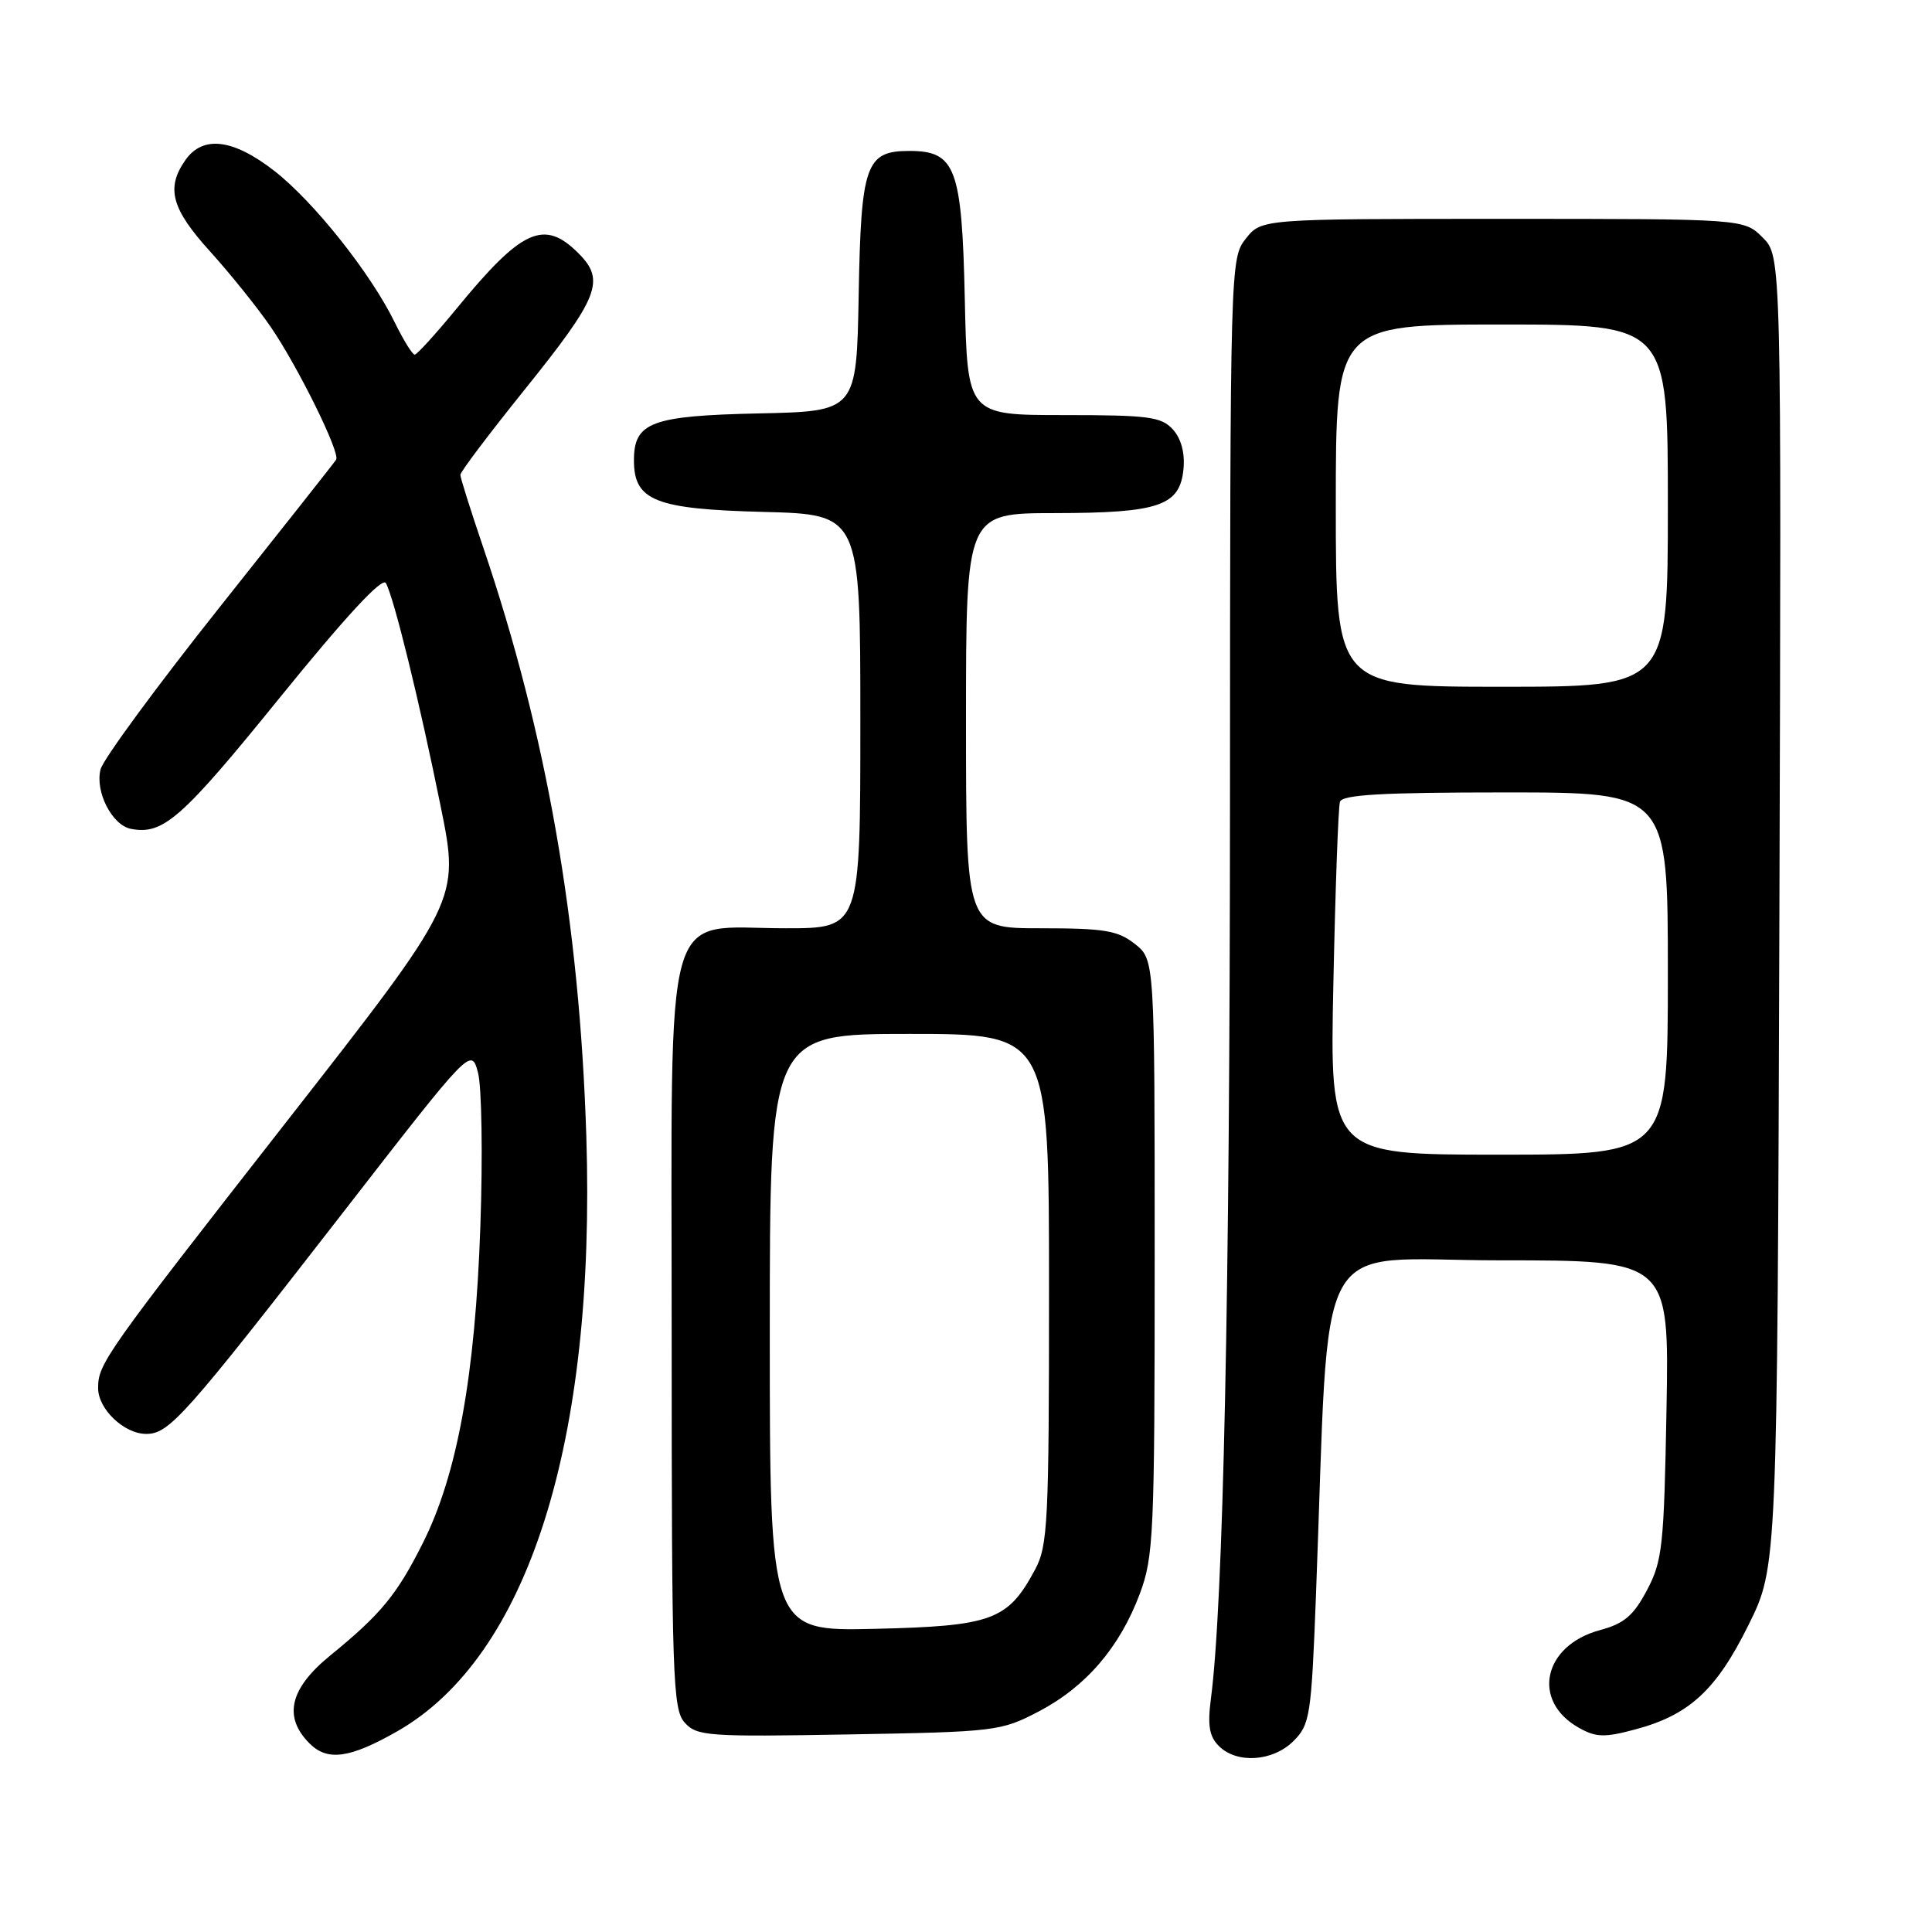 <?xml version="1.0" encoding="UTF-8" standalone="no"?>
<!DOCTYPE svg PUBLIC "-//W3C//DTD SVG 1.1//EN" "http://www.w3.org/Graphics/SVG/1.1/DTD/svg11.dtd" >
<svg xmlns="http://www.w3.org/2000/svg" xmlns:xlink="http://www.w3.org/1999/xlink" version="1.1" viewBox="0 0 256 256">
 <g >
 <path fill="currentColor"
d=" M 52.65 229.40 C 69.96 219.53 78.97 191.13 77.69 150.54 C 76.79 122.18 72.43 97.29 64.04 72.56 C 62.37 67.65 61.00 63.31 61.00 62.92 C 61.00 62.53 64.81 57.48 69.46 51.70 C 79.39 39.36 80.25 37.16 76.64 33.55 C 72.09 29.00 69.15 30.34 60.50 40.89 C 57.75 44.24 55.25 46.99 54.95 46.99 C 54.65 47.00 53.47 45.09 52.32 42.75 C 49.15 36.24 41.60 26.74 36.37 22.66 C 30.89 18.39 26.88 17.90 24.56 21.22 C 21.97 24.92 22.71 27.66 27.83 33.31 C 30.49 36.25 34.10 40.74 35.86 43.30 C 39.44 48.51 45.12 60.01 44.54 60.91 C 44.34 61.24 37.38 70.05 29.07 80.50 C 20.77 90.95 13.68 100.59 13.33 101.93 C 12.56 104.87 14.84 109.35 17.36 109.83 C 21.62 110.65 24.08 108.48 37.01 92.52 C 45.79 81.69 50.66 76.42 51.13 77.26 C 52.20 79.18 55.59 92.99 58.40 106.89 C 60.91 119.27 60.91 119.27 38.05 148.52 C 13.87 179.46 13.00 180.69 13.00 183.93 C 13.00 186.72 16.45 190.00 19.38 190.00 C 22.42 190.00 24.47 187.70 45.47 160.64 C 62.44 138.77 62.44 138.77 63.34 142.14 C 63.83 143.99 63.98 153.15 63.65 162.50 C 62.97 182.26 60.59 195.39 56.03 204.46 C 52.59 211.32 50.47 213.89 43.75 219.37 C 38.38 223.75 37.50 227.50 41.02 231.02 C 43.40 233.40 46.36 232.99 52.65 229.40 Z  M 171.40 230.69 C 173.58 228.51 173.76 227.36 174.37 211.44 C 176.27 161.99 173.53 167.00 198.72 167.00 C 221.18 167.00 221.18 167.00 220.82 186.75 C 220.49 204.88 220.28 206.85 218.23 210.71 C 216.44 214.09 215.20 215.14 212.00 216.00 C 204.47 218.03 202.88 225.39 209.21 228.94 C 211.49 230.22 212.60 230.25 216.67 229.16 C 223.84 227.25 227.43 223.94 231.70 215.29 C 235.50 207.61 235.50 207.61 235.78 120.78 C 236.05 33.96 236.05 33.96 233.57 31.48 C 231.09 29.00 231.09 29.00 199.12 29.00 C 167.15 29.00 167.15 29.00 165.07 31.63 C 163.02 34.24 163.00 34.96 162.98 106.38 C 162.96 171.71 162.09 212.59 160.45 225.10 C 159.99 228.63 160.24 230.09 161.50 231.35 C 163.88 233.74 168.67 233.42 171.40 230.69 Z  M 137.65 226.77 C 143.89 223.50 148.37 218.28 151.02 211.21 C 152.87 206.27 153.00 203.34 153.00 166.54 C 153.00 127.15 153.00 127.15 150.37 125.07 C 148.10 123.29 146.33 123.00 137.87 123.00 C 128.00 123.00 128.00 123.00 128.00 95.50 C 128.00 68.00 128.00 68.00 139.75 67.99 C 153.61 67.97 156.35 67.03 156.82 62.13 C 157.02 60.02 156.51 58.12 155.42 56.91 C 153.89 55.22 152.21 55.00 140.93 55.00 C 128.18 55.00 128.18 55.00 127.84 39.60 C 127.46 22.23 126.62 20.00 120.50 20.00 C 114.72 20.00 114.09 21.79 113.78 39.05 C 113.50 54.50 113.50 54.50 100.54 54.78 C 86.30 55.09 84.00 55.95 84.00 61.00 C 84.00 66.34 86.82 67.46 101.10 67.83 C 114.00 68.16 114.00 68.16 114.00 95.58 C 114.00 123.00 114.00 123.00 104.13 123.00 C 87.62 123.00 89.00 118.09 89.00 176.74 C 89.00 222.39 89.14 226.50 90.73 228.26 C 92.35 230.05 93.78 230.15 112.48 229.82 C 131.96 229.48 132.64 229.39 137.65 226.77 Z  M 176.68 130.25 C 176.94 117.74 177.33 106.94 177.55 106.25 C 177.84 105.30 183.12 105.00 199.47 105.00 C 221.00 105.00 221.00 105.00 221.00 129.00 C 221.00 153.00 221.00 153.00 198.60 153.00 C 176.20 153.00 176.20 153.00 176.68 130.25 Z  M 177.00 67.00 C 177.00 43.00 177.00 43.00 199.00 43.00 C 221.00 43.00 221.00 43.00 221.00 67.00 C 221.00 91.00 221.00 91.00 199.00 91.00 C 177.00 91.00 177.00 91.00 177.00 67.00 Z  M 102.00 176.58 C 102.00 137.00 102.00 137.00 120.50 137.00 C 139.00 137.00 139.00 137.00 139.00 170.77 C 139.00 201.72 138.85 204.82 137.15 207.98 C 133.55 214.70 131.48 215.46 115.93 215.83 C 102.00 216.15 102.00 216.15 102.00 176.58 Z "/>
</g>
</svg>